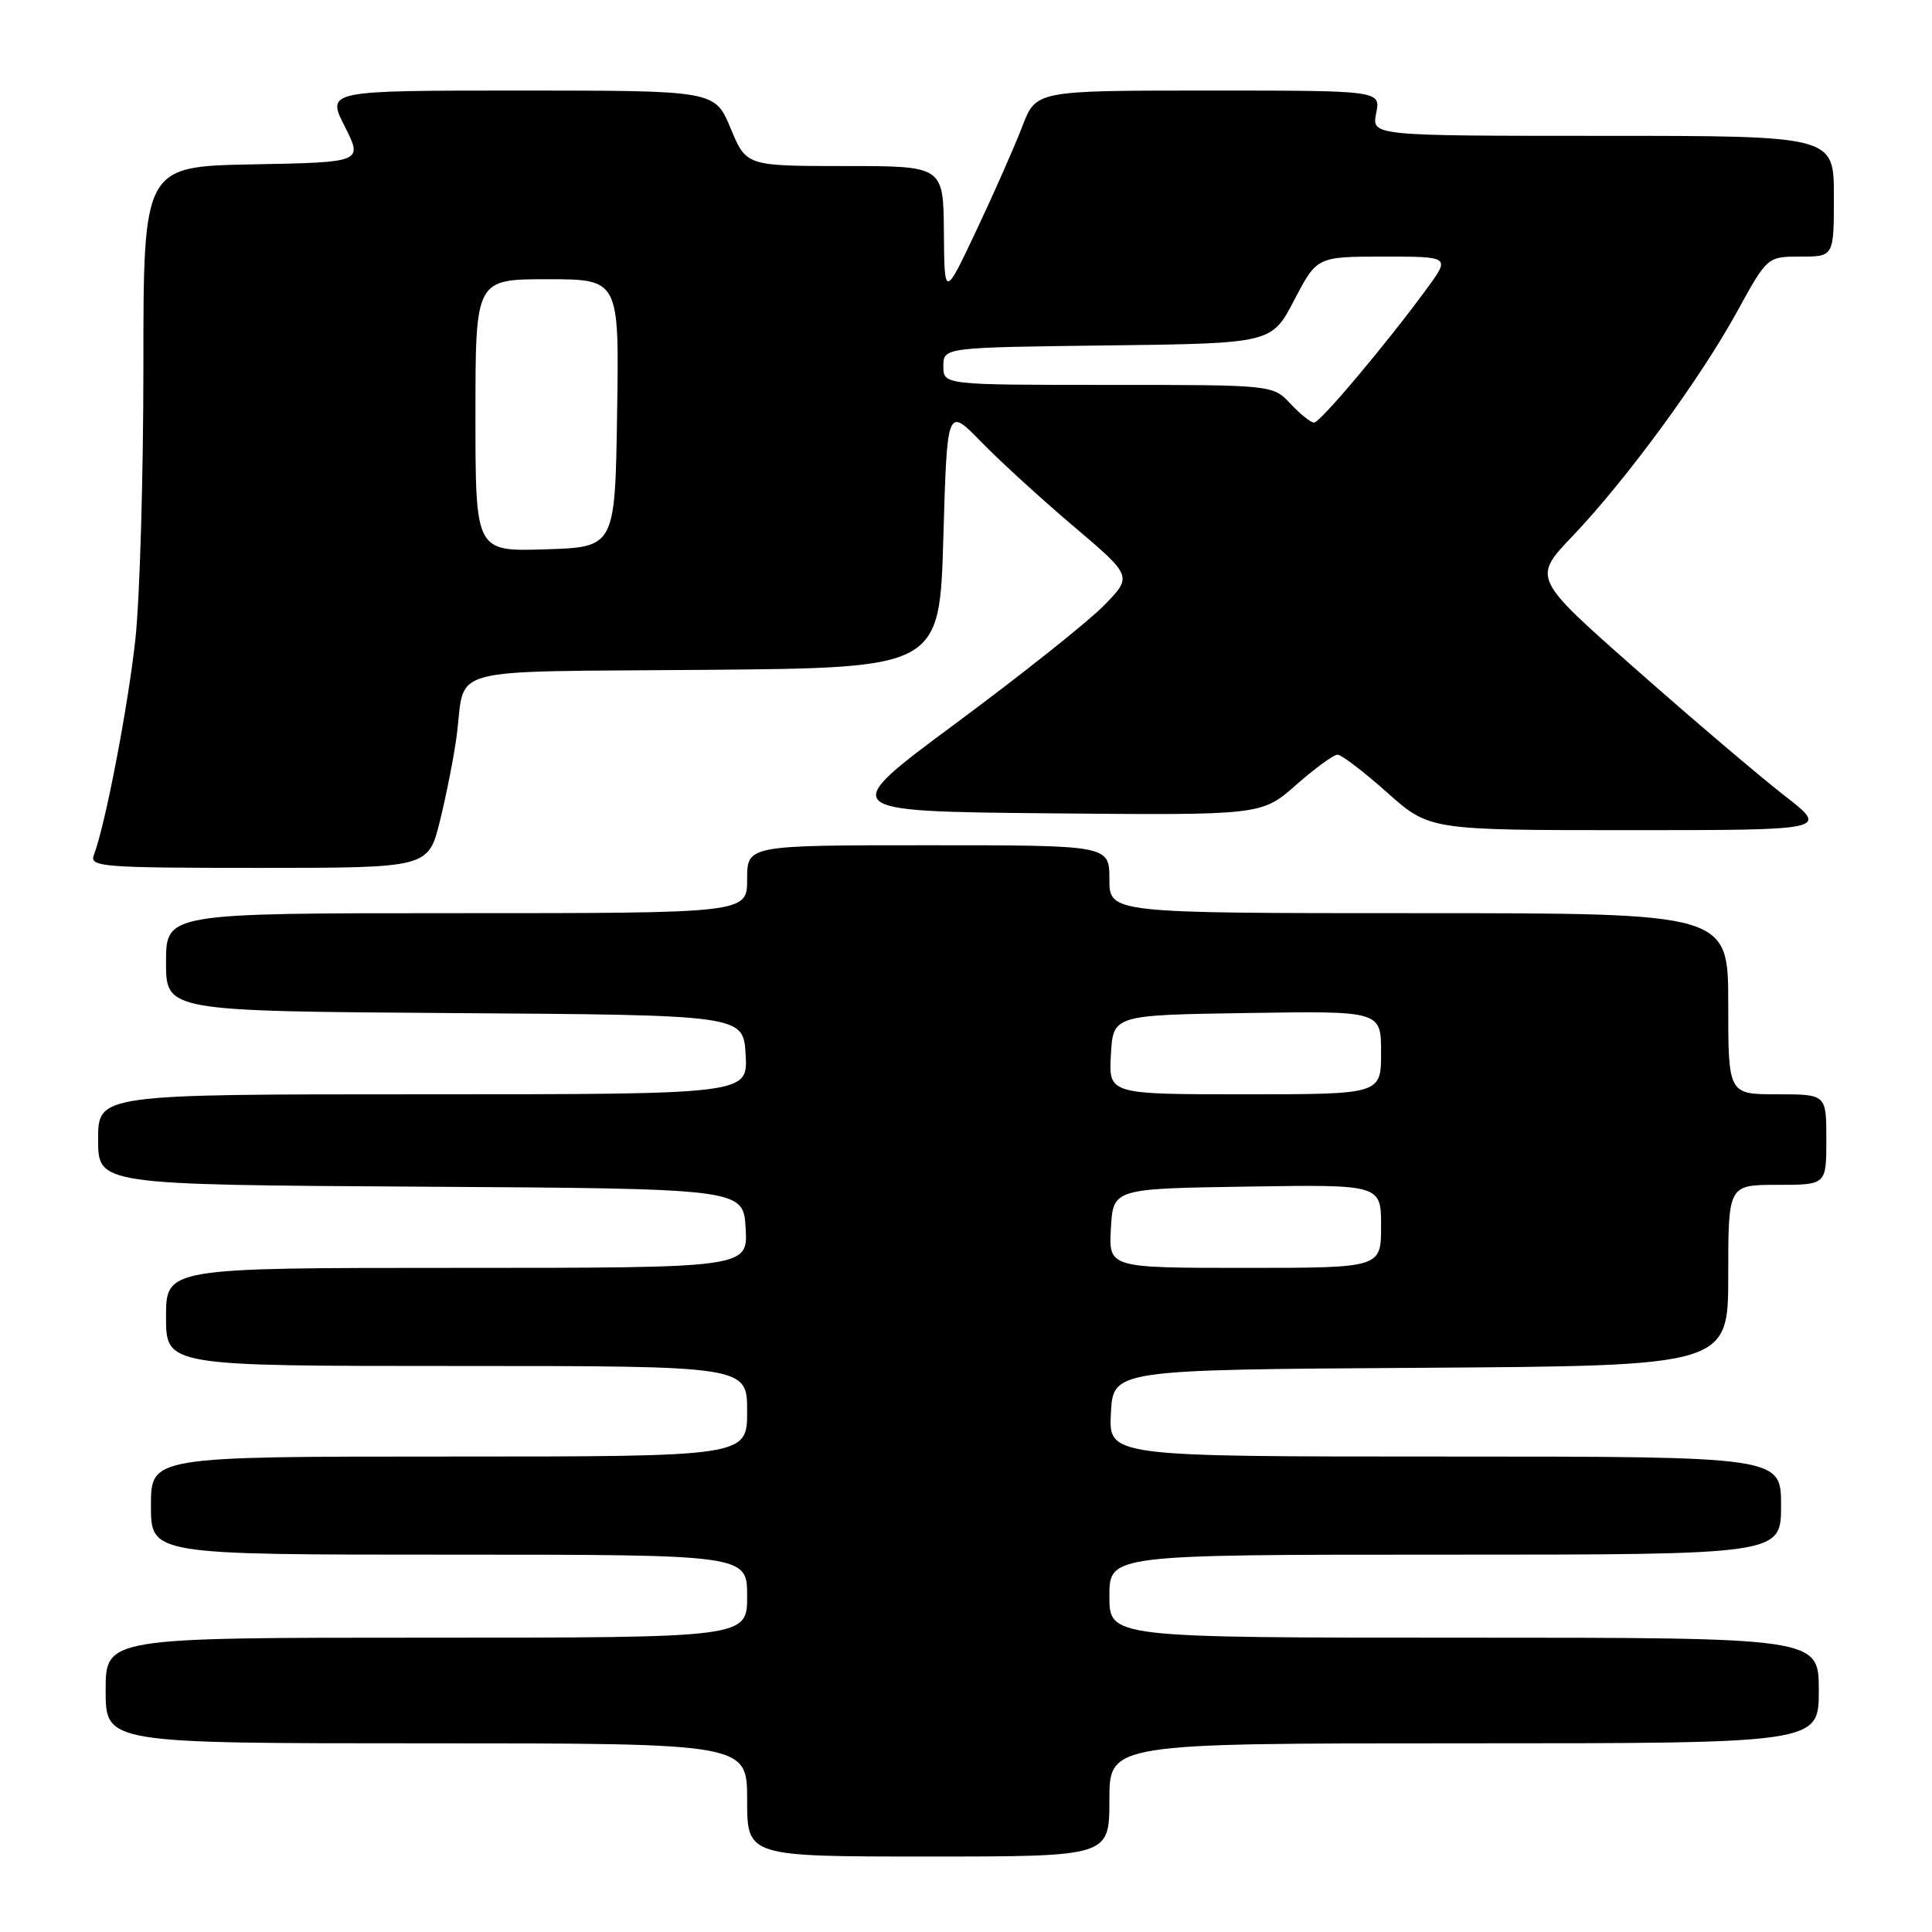 <?xml version="1.0" encoding="UTF-8" standalone="no"?>
<!DOCTYPE svg PUBLIC "-//W3C//DTD SVG 1.1//EN" "http://www.w3.org/Graphics/SVG/1.1/DTD/svg11.dtd" >
<svg xmlns="http://www.w3.org/2000/svg" xmlns:xlink="http://www.w3.org/1999/xlink" version="1.1" viewBox="0 0 256 256">
 <g >
 <path fill="currentColor"
d=" M 147.00 238.50 C 147.00 231.00 147.00 231.00 194.00 231.00 C 241.00 231.00 241.00 231.00 241.00 224.00 C 241.00 217.00 241.00 217.00 194.00 217.00 C 147.00 217.00 147.00 217.00 147.00 211.50 C 147.00 206.00 147.00 206.00 191.50 206.00 C 236.00 206.00 236.00 206.00 236.00 199.50 C 236.00 193.00 236.00 193.00 191.45 193.00 C 146.90 193.00 146.90 193.00 147.20 187.25 C 147.50 181.50 147.50 181.50 188.25 181.24 C 229.00 180.98 229.00 180.98 229.00 168.99 C 229.00 157.00 229.00 157.00 235.50 157.00 C 242.00 157.00 242.00 157.00 242.00 151.00 C 242.00 145.00 242.00 145.00 235.50 145.00 C 229.00 145.00 229.00 145.00 229.00 133.00 C 229.00 121.00 229.00 121.00 188.00 121.00 C 147.00 121.00 147.00 121.00 147.00 116.50 C 147.00 112.00 147.00 112.00 123.00 112.00 C 99.00 112.00 99.00 112.00 99.00 116.50 C 99.00 121.00 99.00 121.00 60.50 121.00 C 22.00 121.00 22.00 121.00 22.00 127.49 C 22.00 133.98 22.00 133.98 60.25 134.24 C 98.50 134.50 98.50 134.50 98.80 139.75 C 99.10 145.00 99.10 145.00 56.05 145.00 C 13.00 145.00 13.00 145.00 13.00 150.99 C 13.00 156.98 13.00 156.98 55.75 157.24 C 98.50 157.50 98.50 157.50 98.80 162.75 C 99.10 168.00 99.10 168.00 60.55 168.00 C 22.00 168.00 22.00 168.00 22.00 174.50 C 22.00 181.00 22.00 181.00 60.50 181.00 C 99.00 181.00 99.00 181.00 99.00 187.00 C 99.00 193.00 99.00 193.00 59.50 193.00 C 20.00 193.00 20.00 193.00 20.00 199.50 C 20.00 206.00 20.00 206.00 59.50 206.00 C 99.00 206.00 99.00 206.00 99.00 211.50 C 99.00 217.00 99.00 217.00 56.50 217.00 C 14.00 217.00 14.00 217.00 14.00 224.00 C 14.00 231.00 14.00 231.00 56.50 231.00 C 99.00 231.00 99.00 231.00 99.00 238.50 C 99.00 246.00 99.00 246.00 123.00 246.00 C 147.00 246.00 147.00 246.00 147.00 238.50 Z  M 58.30 108.75 C 59.15 105.31 60.15 100.25 60.51 97.50 C 61.75 88.12 58.22 89.06 93.31 88.76 C 124.50 88.50 124.50 88.50 125.00 71.20 C 125.50 53.91 125.50 53.91 130.00 58.54 C 132.47 61.08 138.00 66.13 142.28 69.76 C 150.06 76.36 150.06 76.36 146.28 80.23 C 144.20 82.36 135.39 89.37 126.71 95.80 C 110.92 107.50 110.92 107.50 139.04 107.77 C 167.16 108.03 167.16 108.03 171.72 104.02 C 174.23 101.81 176.71 100.00 177.23 100.00 C 177.75 100.00 180.70 102.25 183.79 105.00 C 189.40 110.00 189.40 110.00 215.87 110.00 C 242.35 110.00 242.35 110.00 236.42 105.40 C 233.17 102.87 224.33 95.36 216.79 88.70 C 203.07 76.60 203.07 76.60 208.36 71.05 C 215.49 63.57 225.29 50.20 230.17 41.30 C 234.18 34.00 234.18 34.00 238.59 34.00 C 243.00 34.00 243.00 34.00 243.00 26.00 C 243.00 18.00 243.00 18.00 212.38 18.00 C 181.75 18.00 181.75 18.00 182.35 15.00 C 182.95 12.00 182.95 12.00 160.11 12.00 C 137.27 12.00 137.27 12.00 135.46 16.75 C 134.46 19.36 131.73 25.55 129.39 30.50 C 125.14 39.50 125.14 39.50 125.07 30.75 C 125.00 22.00 125.00 22.00 111.94 22.00 C 98.89 22.00 98.89 22.00 96.81 17.00 C 94.73 12.00 94.73 12.00 69.00 12.00 C 43.27 12.00 43.27 12.00 45.68 16.75 C 48.08 21.50 48.08 21.50 33.54 21.78 C 19.00 22.05 19.00 22.05 19.00 48.57 C 19.00 63.15 18.52 79.45 17.93 84.79 C 16.94 93.79 13.93 109.42 12.43 113.32 C 11.84 114.86 13.62 115.00 34.27 115.00 C 56.76 115.00 56.76 115.00 58.30 108.75 Z  M 147.20 162.75 C 147.50 157.50 147.50 157.50 165.25 157.23 C 183.00 156.95 183.00 156.95 183.00 162.48 C 183.00 168.00 183.00 168.00 164.95 168.00 C 146.90 168.00 146.90 168.00 147.20 162.75 Z  M 147.20 139.75 C 147.50 134.50 147.50 134.50 165.25 134.23 C 183.00 133.95 183.00 133.95 183.00 139.48 C 183.00 145.00 183.00 145.00 164.95 145.00 C 146.90 145.00 146.90 145.00 147.20 139.75 Z  M 63.00 55.04 C 63.00 37.00 63.00 37.00 72.52 37.00 C 82.05 37.00 82.05 37.00 81.77 54.75 C 81.50 72.50 81.50 72.50 72.25 72.79 C 63.00 73.08 63.00 73.08 63.00 55.04 Z  M 171.00 53.50 C 168.65 51.00 168.65 51.00 146.83 51.00 C 125.00 51.00 125.00 51.00 125.00 48.52 C 125.00 46.04 125.00 46.04 146.75 45.77 C 168.50 45.50 168.50 45.50 171.50 39.75 C 174.50 34.01 174.50 34.01 183.34 34.00 C 192.17 34.00 192.17 34.00 189.06 38.25 C 183.74 45.52 174.92 56.00 174.12 56.00 C 173.69 56.00 172.29 54.88 171.00 53.50 Z "/>
</g>
</svg>